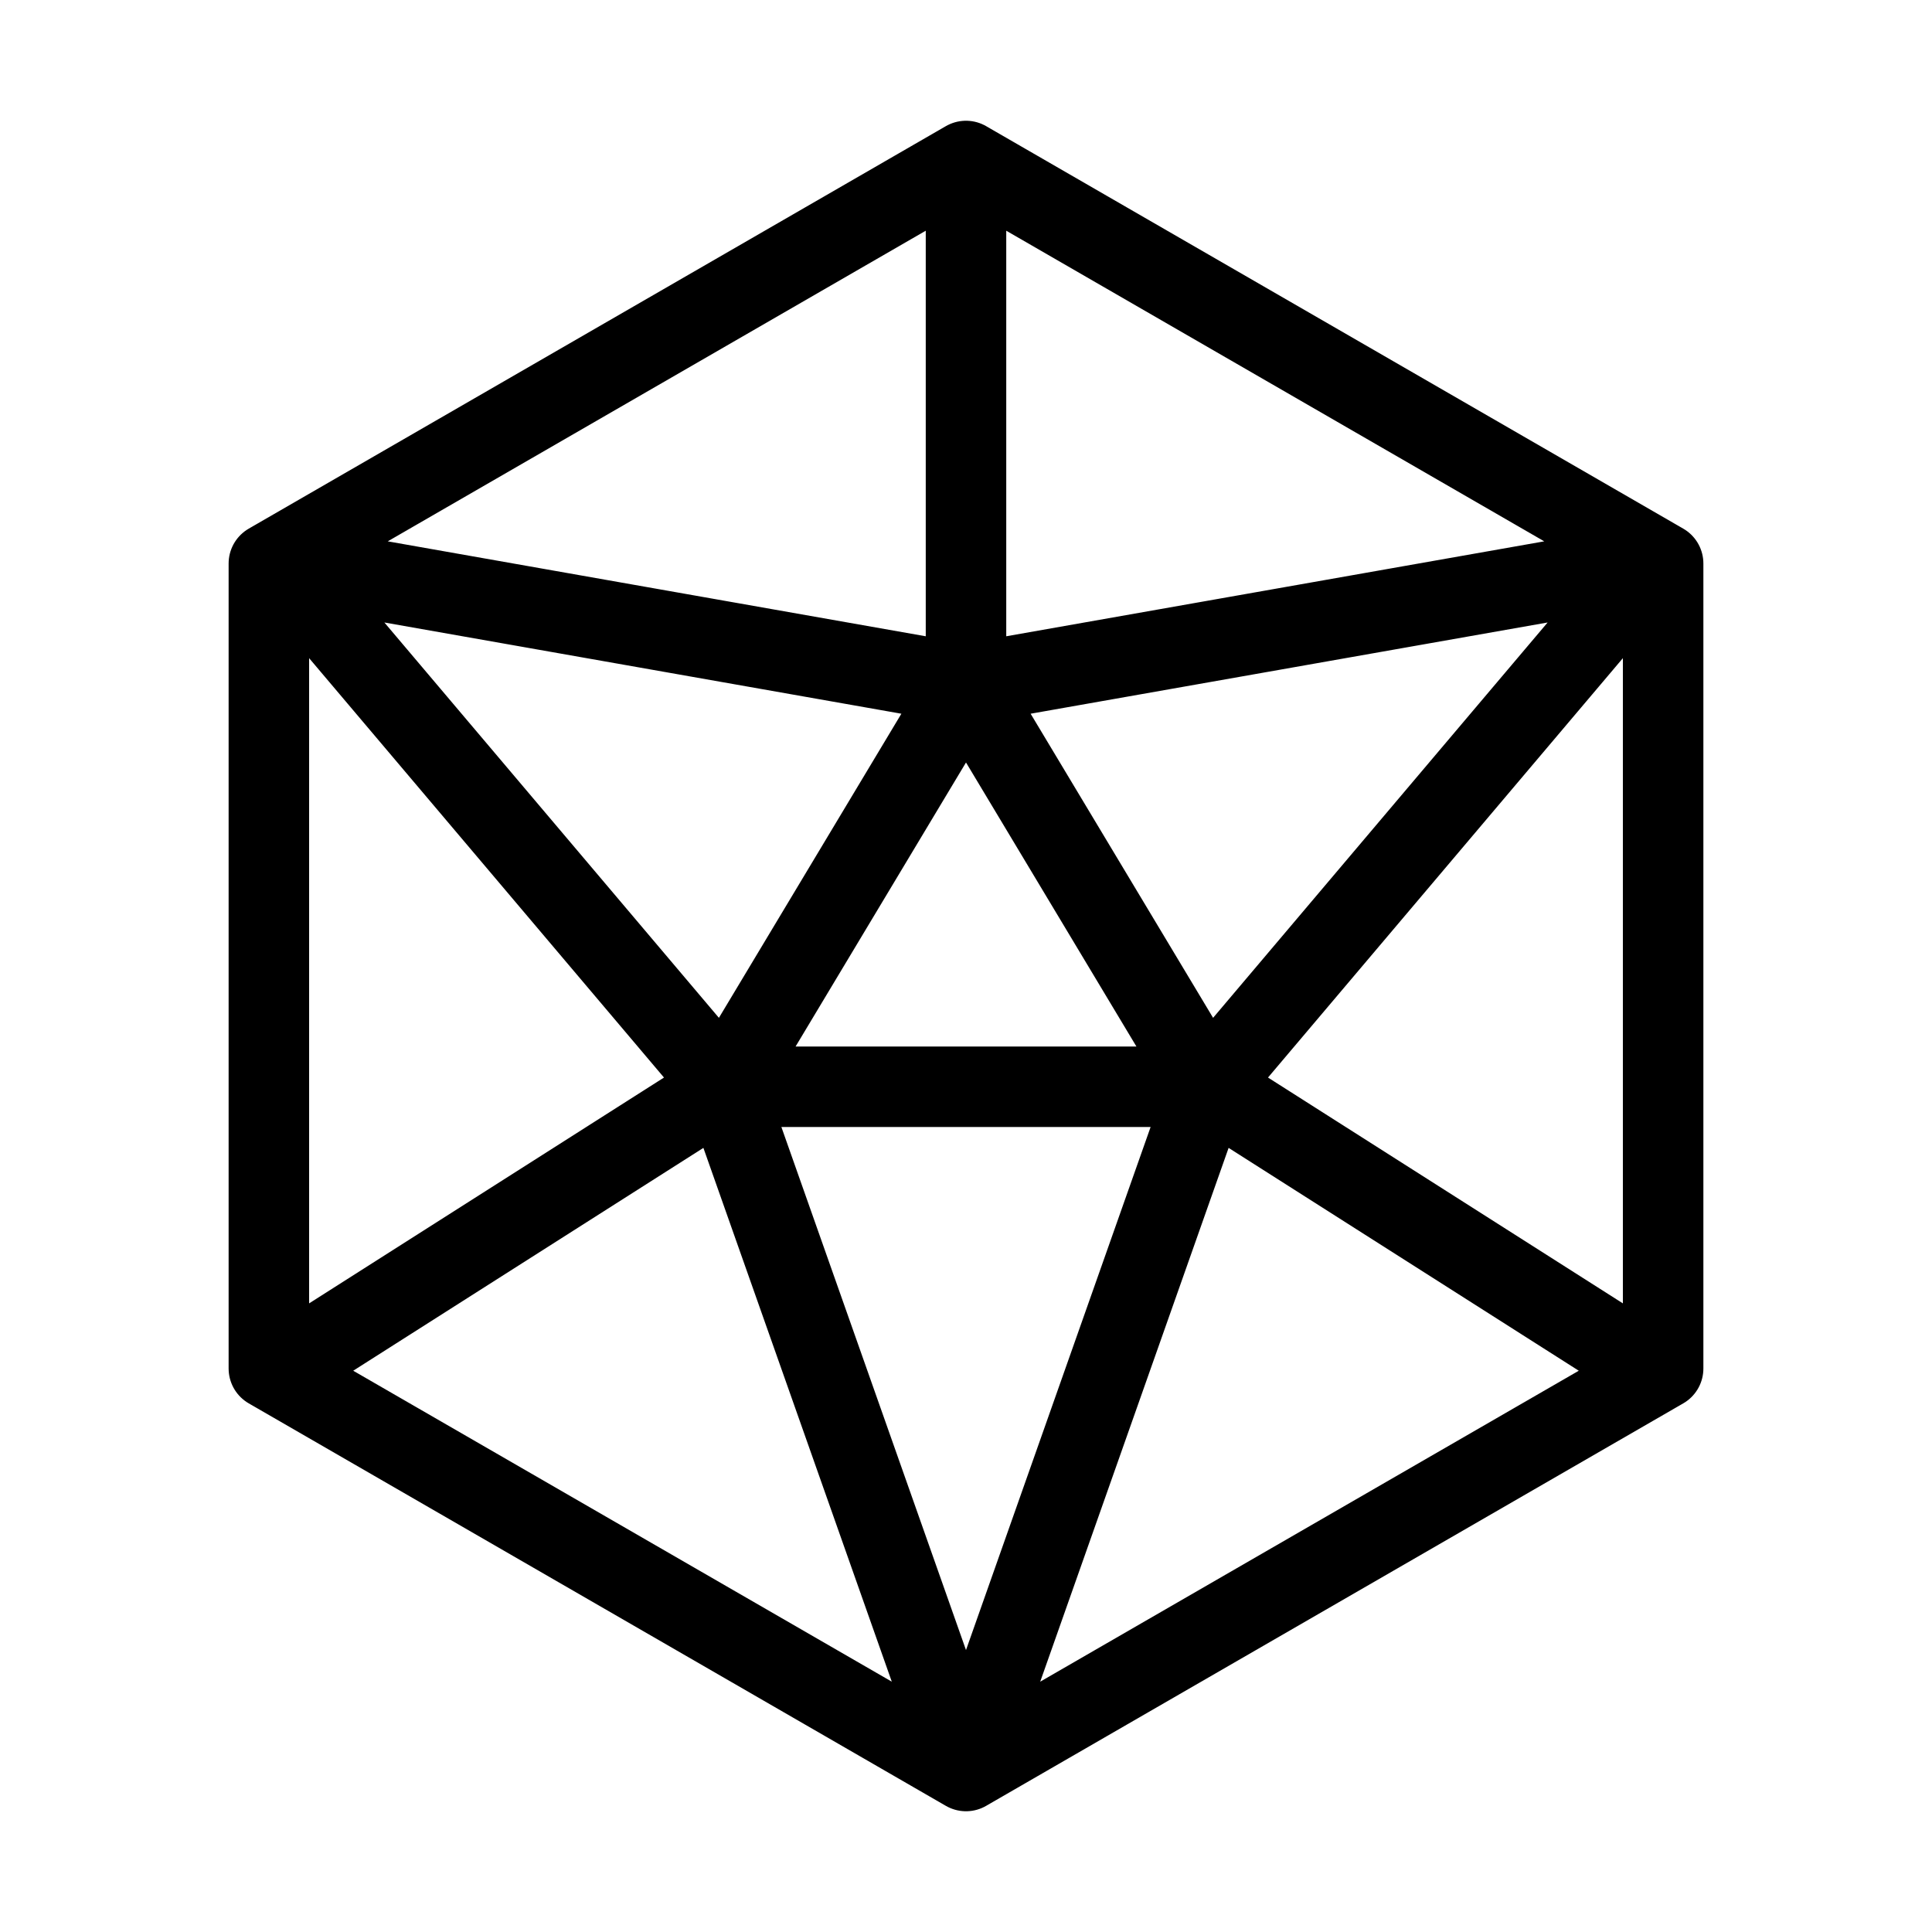 <svg fill-opacity="1" stroke-opacity="1" xmlns="http://www.w3.org/2000/svg" width="48" height="48" fill="none" viewBox="0 0 48 48"><path stroke="#000" stroke-linecap="round" stroke-linejoin="round" stroke-width="2" d="m30 27-6 17M18 27l6 17M18 27h12M41 34l-11-7M41 14 30 27M41 14l-17 3M30 27l-6-10M24 4v13M7 14l17 3M18 27l6-10M18 27 7 14M18 27 7 34M41.32 14 24 4 6.68 14v20L24 44l17.32-10z"/></svg>